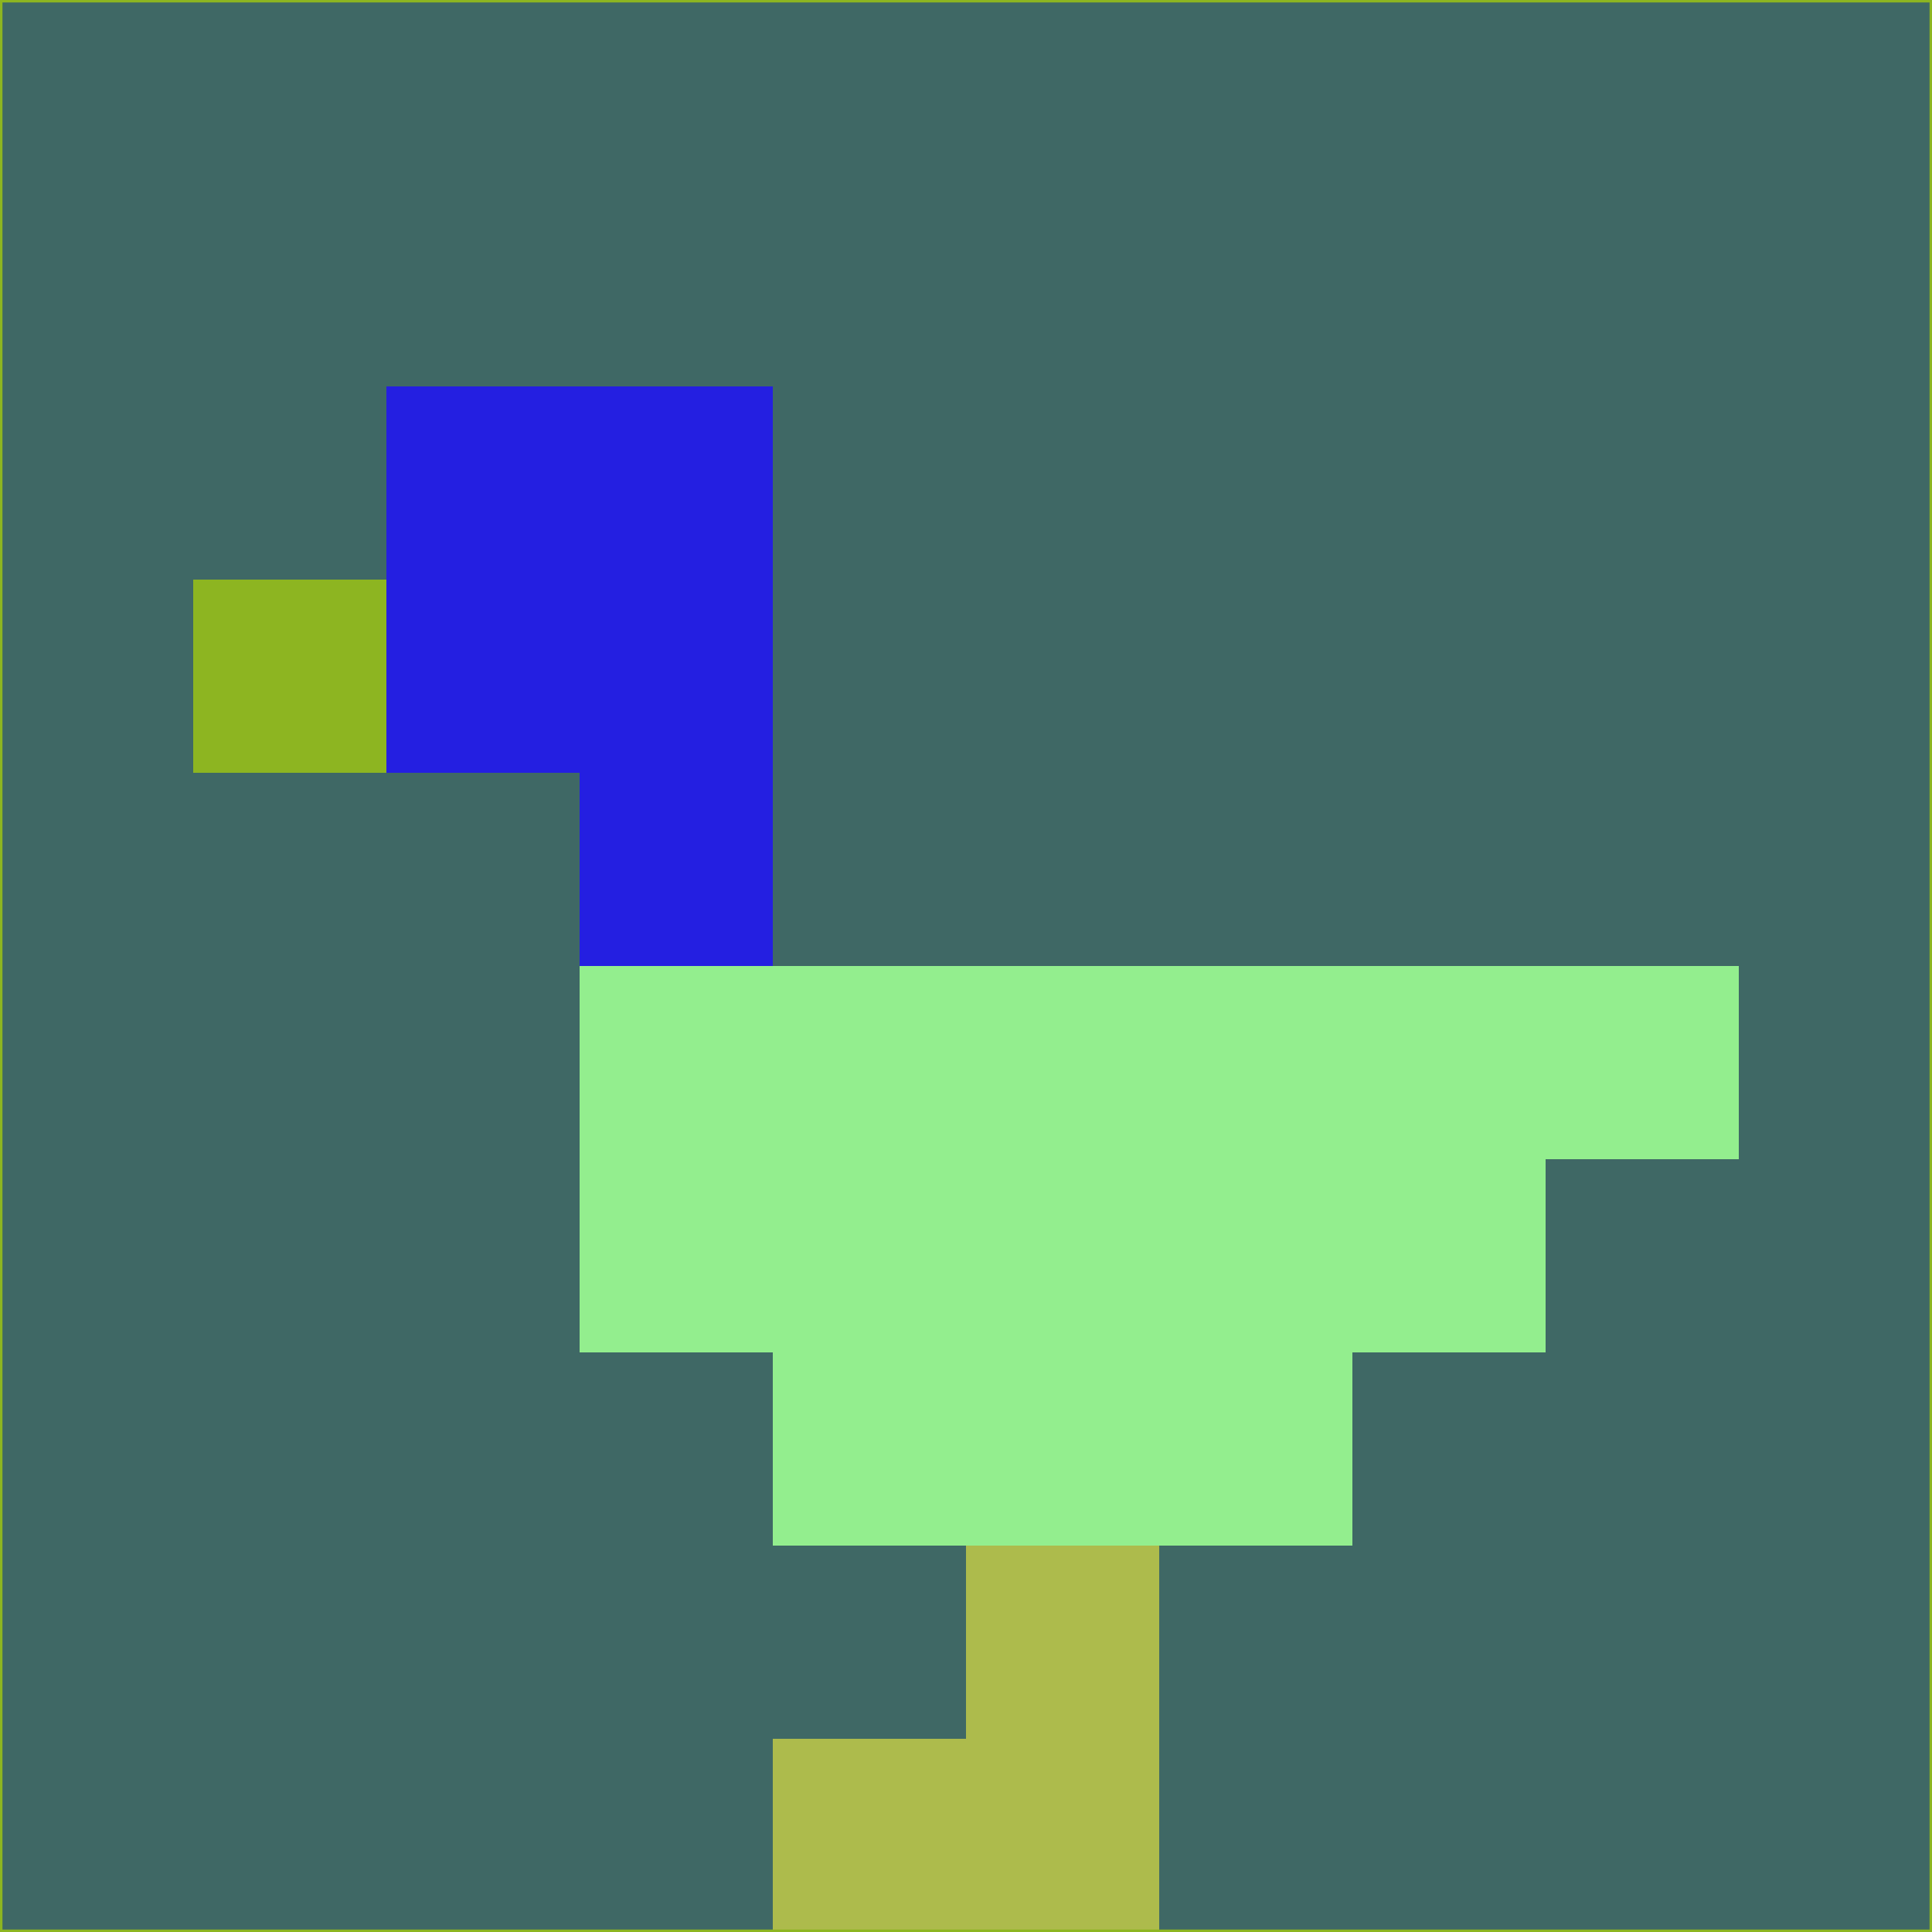 <svg xmlns="http://www.w3.org/2000/svg" version="1.1" width="785" height="785">
  <title>'goose-pfp-694263' by Dmitri Cherniak (Cyberpunk Edition)</title>
  <desc>
    seed=703394
    backgroundColor=#3f6865
    padding=20
    innerPadding=0
    timeout=500
    dimension=1
    border=false
    Save=function(){return n.handleSave()}
    frame=12

    Rendered at 2024-09-15T22:37:00.930Z
    Generated in 1ms
    Modified for Cyberpunk theme with new color scheme
  </desc>
  <defs/>
  <rect width="100%" height="100%" fill="#3f6865"/>
  <g>
    <g id="0-0">
      <rect x="0" y="0" height="785" width="785" fill="#3f6865"/>
      <g>
        <!-- Neon blue -->
        <rect id="0-0-2-2-2-2" x="157" y="157" width="157" height="157" fill="#241fe1"/>
        <rect id="0-0-3-2-1-4" x="235.5" y="157" width="78.5" height="314" fill="#241fe1"/>
        <!-- Electric purple -->
        <rect id="0-0-4-5-5-1" x="314" y="392.5" width="392.5" height="78.5" fill="#93ee8e"/>
        <rect id="0-0-3-5-5-2" x="235.5" y="392.5" width="392.5" height="157" fill="#93ee8e"/>
        <rect id="0-0-4-5-3-3" x="314" y="392.5" width="235.5" height="235.5" fill="#93ee8e"/>
        <!-- Neon pink -->
        <rect id="0-0-1-3-1-1" x="78.5" y="235.5" width="78.5" height="78.5" fill="#8db521"/>
        <!-- Cyber yellow -->
        <rect id="0-0-5-8-1-2" x="392.5" y="628" width="78.5" height="157" fill="#adbb4c"/>
        <rect id="0-0-4-9-2-1" x="314" y="706.5" width="157" height="78.5" fill="#adbb4c"/>
      </g>
      <rect x="0" y="0" stroke="#8db521" stroke-width="2" height="785" width="785" fill="none"/>
    </g>
  </g>
  <script xmlns=""/>
</svg>